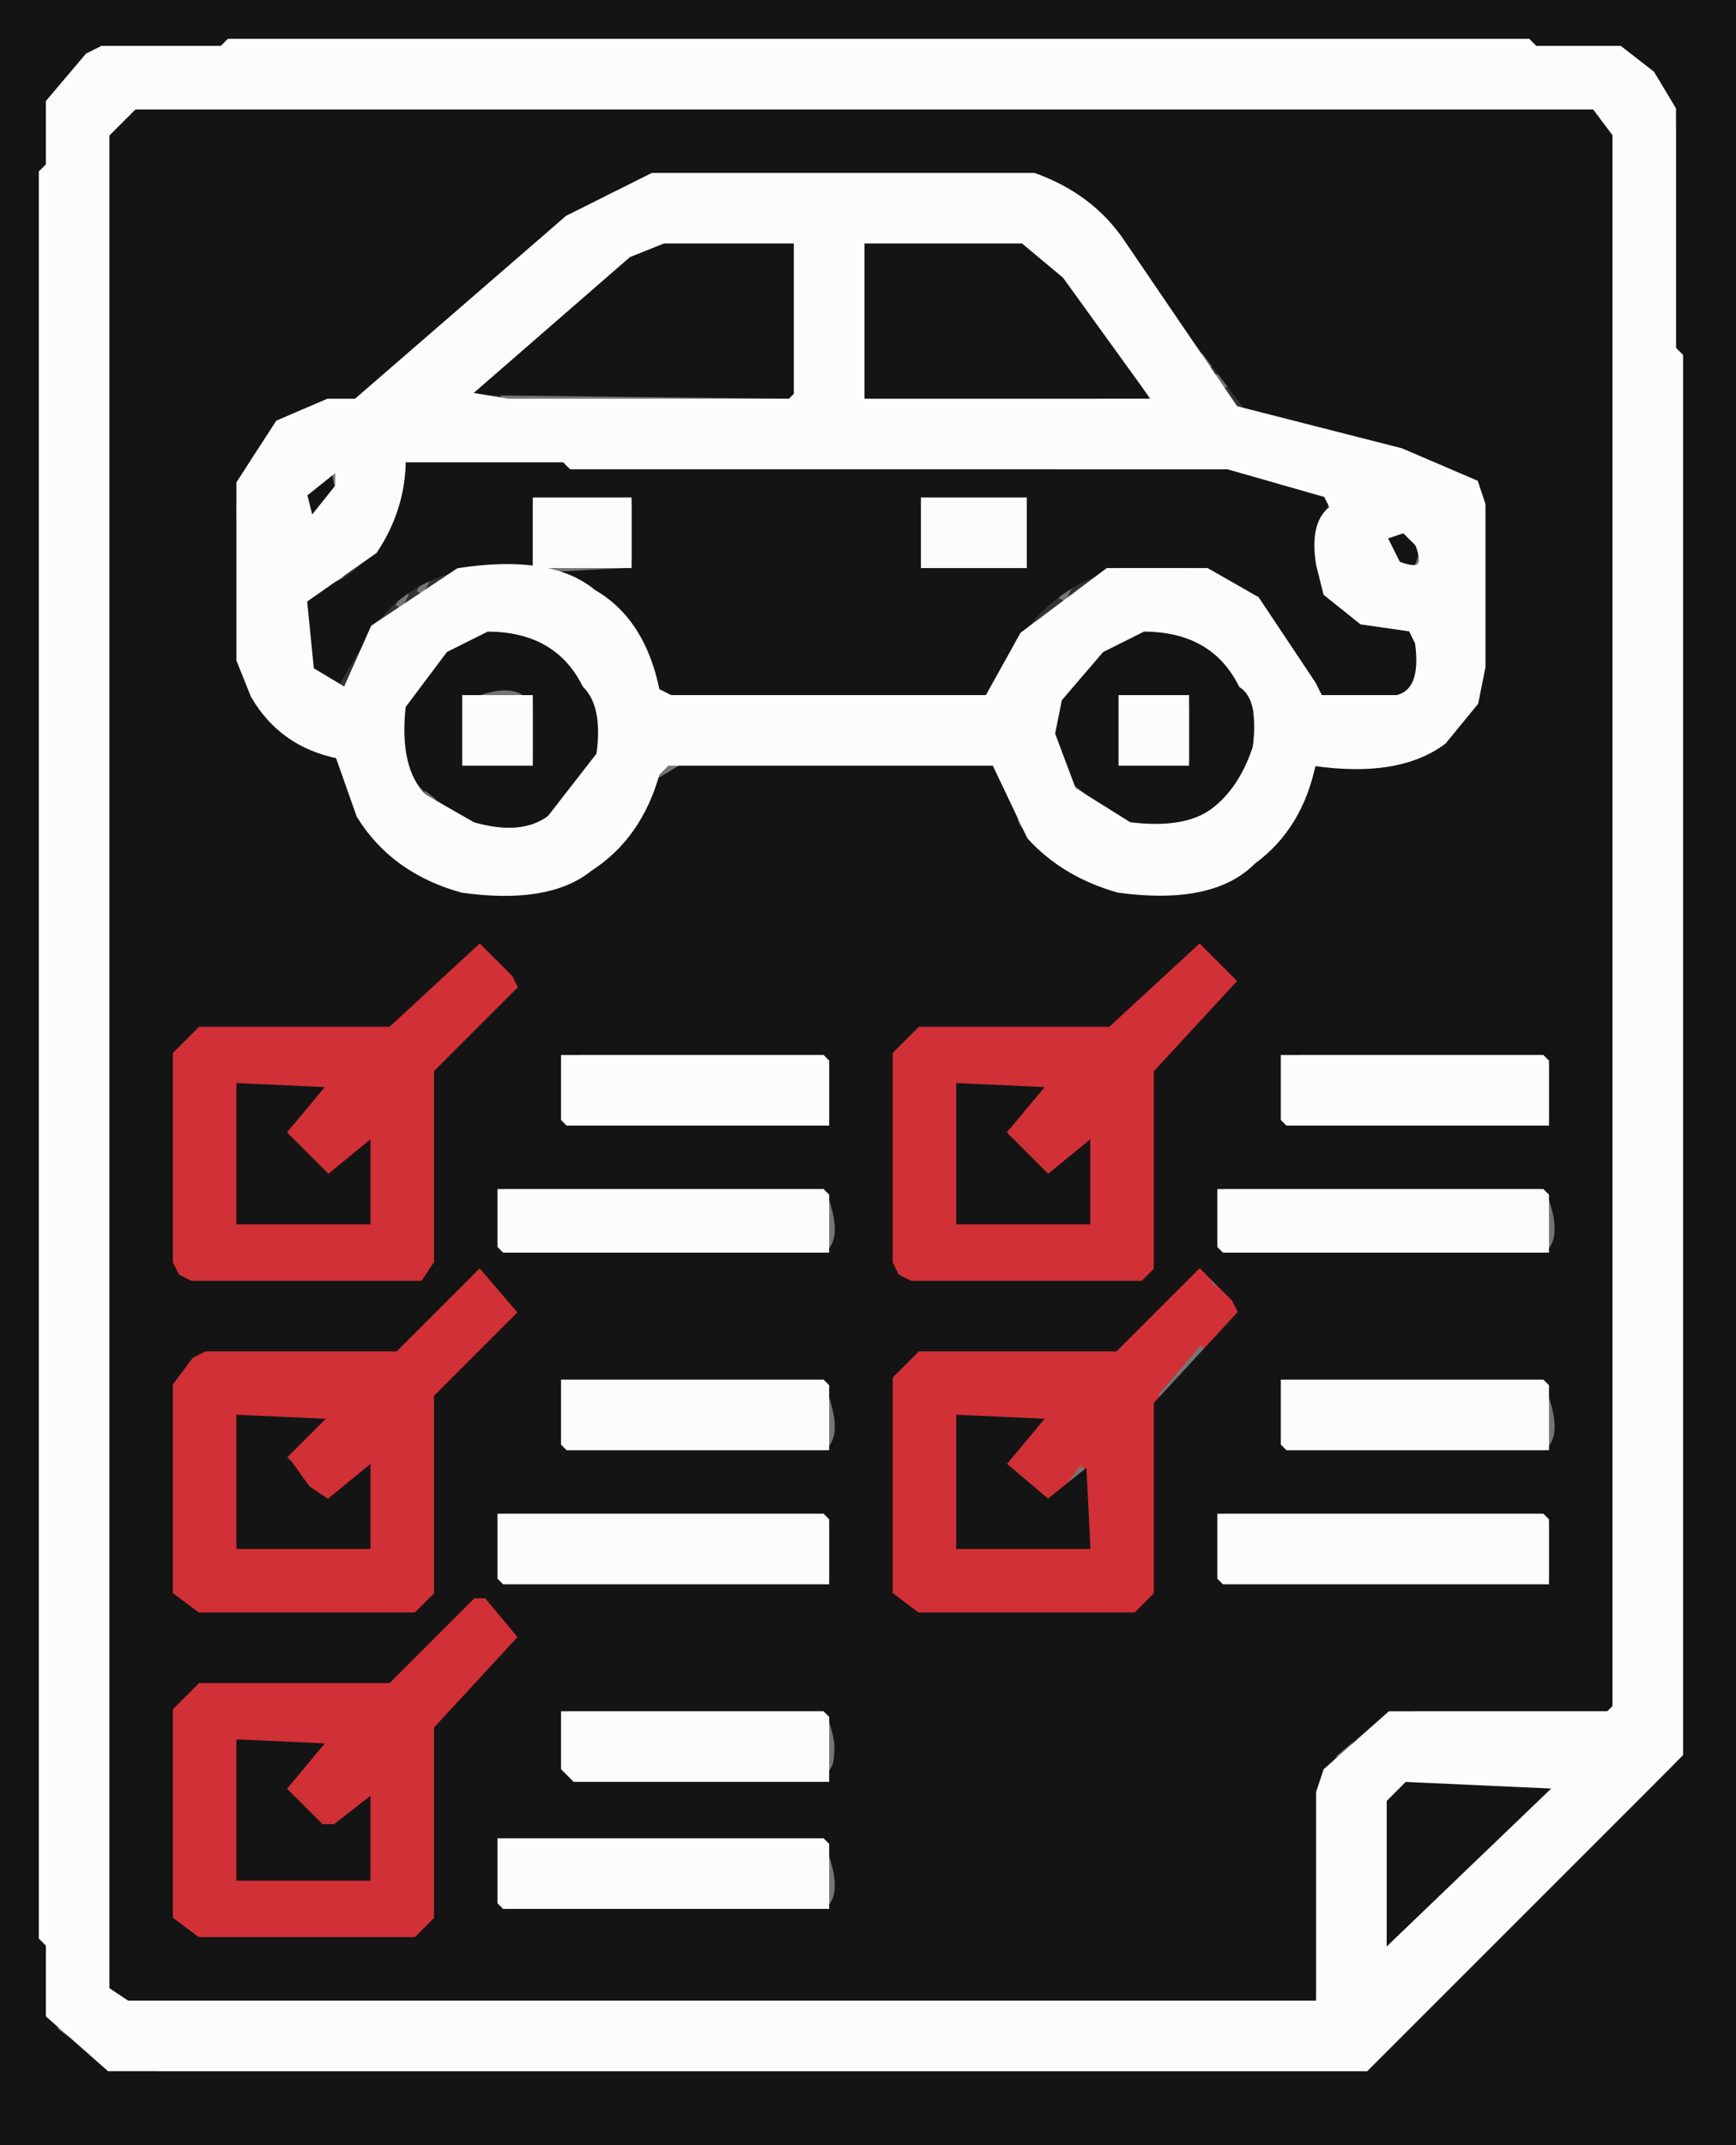 <svg width="246" height="304" version="1.1" xmlns="http://www.w3.org/2000/svg"><rect width="100%" height="100%" fill="#333333" stroke="none"/><path fill="rgb(209,48,54)" stroke="rgb(209,48,54)" stroke-width="1" opacity="1" d="M 67.5 133 L 73 137.5 L 74 139.5 L 62 151.5 L 62 178.5 L 59.5 182 L 26.5 182 L 25 180.5 L 24 178.5 L 24 148.5 L 27.5 145 L 54.5 145 L 67.5 133 Z M 34 154 L 34 173 L 52 173 L 52 163 L 47 167 L 40 161 L 45 155 L 34 154 Z "></path><path fill="rgb(209,48,54)" stroke="rgb(209,48,54)" stroke-width="1" opacity="1" d="M 169.5 133 L 176 138.5 L 164 151.5 L 164 179.5 L 161.5 182 L 128.5 182 L 127 180.5 L 126 178.5 L 126 148.5 L 129.5 145 L 156.5 145 L 169.5 133 Z M 136 154 L 136 173 L 154 173 L 154 163 L 149 167 L 142 161 L 147 155 L 136 154 Z "></path><path fill="rgb(209,48,54)" stroke="rgb(209,48,54)" stroke-width="1" opacity="1" d="M 67.5 179 L 74 185.5 L 62 197.5 L 62 225.5 L 58.5 229 L 27.5 229 L 24 225.5 L 24 195.5 L 26.5 192 L 28.5 191 L 55.5 191 L 67.5 179 Z M 34 201 L 34 219 L 52 219 L 52 209 L 47 213 L 44 211 L 41 208 L 40 207 L 45 202 L 34 201 Z "></path><path fill="rgb(209,48,54)" stroke="rgb(209,48,54)" stroke-width="1" opacity="1" d="M 169.5 179 L 174 182 L 176 185.5 L 172 191 L 164 197.5 L 164 225.5 L 160.5 229 L 129.5 229 L 126 225.5 L 126 194.5 L 129.5 191 L 157.5 191 L 169.5 179 Z M 136 201 L 136 219 L 154 219 L 154 209 L 149 213 L 142 208 L 147 202 L 136 201 Z "></path><path fill="rgb(209,48,54)" stroke="rgb(209,48,54)" stroke-width="1" opacity="1" d="M 66.5 226 L 68.5 226 L 74 231.5 L 62 244.5 L 62 271.5 L 58.5 275 L 27.5 275 L 24 271.5 L 24 241.5 L 27.5 238 L 54.5 238 L 66.5 226 Z M 34 247 L 34 266 L 52 266 L 52 256 L 48 259 L 46 259 L 40 254 L 45 248 L 34 247 Z "></path><path fill="rgb(117,117,117)" stroke="rgb(117,117,117)" stroke-width="1" opacity="1" d="M 15.5 6 L 32 6.5 L 15.5 7 L 15.5 6 Z "></path><path fill="rgb(117,117,117)" stroke="rgb(117,117,117)" stroke-width="1" opacity="1" d="M 217.5 6 L 226 6.5 L 217.5 7 L 217.5 6 Z "></path><path fill="rgb(117,117,117)" stroke="rgb(117,117,117)" stroke-width="1" opacity="1" d="M 234.5 11 L 235.5 13 L 234.5 11 Z "></path><path fill="rgb(117,117,117)" stroke="rgb(117,117,117)" stroke-width="1" opacity="1" d="M 8.5 12 L 7.5 14 L 8.5 12 Z "></path><path fill="rgb(117,117,117)" stroke="rgb(117,117,117)" stroke-width="1" opacity="1" d="M 6.5 15 L 7 23.5 L 6 23.5 L 6.5 15 Z "></path><path fill="rgb(117,117,117)" stroke="rgb(117,117,117)" stroke-width="1" opacity="1" d="M 18.5 15 L 226 15.5 L 18.5 16 L 18.5 15 Z "></path><path fill="rgb(117,117,117)" stroke="rgb(117,117,117)" stroke-width="1" opacity="1" d="M 237.5 17 L 238 49.5 L 237 49.5 L 237.5 17 Z "></path><path fill="rgb(117,117,117)" stroke="rgb(117,117,117)" stroke-width="1" opacity="1" d="M 228.5 18 L 229 241.5 L 227.5 243 L 200.5 243 L 200.5 242 L 227.5 242 L 228 241.5 L 228.5 18 Z "></path><path fill="rgb(117,117,117)" stroke="rgb(117,117,117)" stroke-width="1" opacity="1" d="M 100.5 24 L 142 24.5 L 100.5 25 L 100.5 24 Z "></path><path fill="rgb(117,117,117)" stroke="rgb(117,117,117)" stroke-width="1" opacity="1" d="M 82.5 29 L 81.5 31 L 82.5 29 Z "></path><path fill="rgb(117,117,117)" stroke="rgb(117,117,117)" stroke-width="1" opacity="1" d="M 154.5 29 L 157.5 33 L 154.5 29 Z "></path><path fill="rgb(117,117,117)" stroke="rgb(117,117,117)" stroke-width="1" opacity="1" d="M 78.5 32 L 76.5 35 L 78.5 32 Z "></path><path fill="rgb(117,117,117)" stroke="rgb(117,117,117)" stroke-width="1" opacity="1" d="M 93.5 34 L 96 34.5 L 93.5 35 L 93.5 34 Z "></path><path fill="rgb(117,117,117)" stroke="rgb(117,117,117)" stroke-width="1" opacity="1" d="M 112.5 34 L 113 55.5 L 111.5 57 L 71.5 57 L 71.5 56 L 112 56 L 112.5 34 Z "></path><path fill="rgb(117,117,117)" stroke="rgb(117,117,117)" stroke-width="1" opacity="1" d="M 159.5 35 L 160.5 37 L 159.5 35 Z "></path><path fill="rgb(117,117,117)" stroke="rgb(117,117,117)" stroke-width="1" opacity="1" d="M 88.5 36 L 87.5 38 L 88.5 36 Z "></path><path fill="rgb(117,117,117)" stroke="rgb(117,117,117)" stroke-width="1" opacity="1" d="M 148.5 36 L 150.5 39 L 148.5 36 Z "></path><path fill="rgb(117,117,117)" stroke="rgb(117,117,117)" stroke-width="1" opacity="1" d="M 71.5 38 L 68.5 42 L 71.5 38 Z "></path><path fill="rgb(117,117,117)" stroke="rgb(117,117,117)" stroke-width="1" opacity="1" d="M 162.5 39 L 163.5 41 L 162.5 39 Z "></path><path fill="rgb(117,117,117)" stroke="rgb(117,117,117)" stroke-width="1" opacity="1" d="M 83.5 40 L 81.5 43 L 83.5 40 Z "></path><path fill="rgb(117,117,117)" stroke="rgb(117,117,117)" stroke-width="1" opacity="1" d="M 152.5 41 L 153.5 43 L 152.5 41 Z "></path><path fill="rgb(117,117,117)" stroke="rgb(117,117,117)" stroke-width="1" opacity="1" d="M 165.5 43 L 166.5 45 L 165.5 43 Z "></path><path fill="rgb(117,117,117)" stroke="rgb(117,117,117)" stroke-width="1" opacity="1" d="M 63.5 45 L 60.5 49 L 63.5 45 Z "></path><path fill="rgb(117,117,117)" stroke="rgb(117,117,117)" stroke-width="1" opacity="1" d="M 155.5 45 L 156.5 47 L 155.5 45 Z "></path><path fill="rgb(117,117,117)" stroke="rgb(117,117,117)" stroke-width="1" opacity="1" d="M 76.5 46 L 74.5 49 L 76.5 46 Z "></path><path fill="rgb(117,117,117)" stroke="rgb(117,117,117)" stroke-width="1" opacity="1" d="M 170.5 50 L 171.5 52 L 170.5 50 Z "></path><path fill="rgb(117,117,117)" stroke="rgb(117,117,117)" stroke-width="1" opacity="1" d="M 56.5 51 L 54.5 54 L 56.5 51 Z "></path><path fill="rgb(117,117,117)" stroke="rgb(117,117,117)" stroke-width="1" opacity="1" d="M 69.5 52 L 66.5 56 L 69.5 52 Z "></path><path fill="rgb(117,117,117)" stroke="rgb(117,117,117)" stroke-width="1" opacity="1" d="M 160.5 52 L 161.5 54 L 160.5 52 Z "></path><path fill="rgb(117,117,117)" stroke="rgb(117,117,117)" stroke-width="1" opacity="1" d="M 172.5 53 L 173.5 55 L 172.5 53 Z "></path><path fill="rgb(117,117,117)" stroke="rgb(117,117,117)" stroke-width="1" opacity="1" d="M 162.5 55 L 163.5 57 L 155 56.5 L 162.5 55 Z "></path><path fill="rgb(117,117,117)" stroke="rgb(117,117,117)" stroke-width="1" opacity="1" d="M 122.5 56 L 128 56.5 L 122.5 57 L 122.5 56 Z "></path><path fill="rgb(117,117,117)" stroke="rgb(117,117,117)" stroke-width="1" opacity="1" d="M 57.5 65 L 80 65.5 L 57.5 66 L 57.5 65 Z "></path><path fill="rgb(117,117,117)" stroke="rgb(117,117,117)" stroke-width="1" opacity="1" d="M 47.5 66 L 48 68.5 L 47 68.5 L 47.5 66 Z "></path><path fill="rgb(117,117,117)" stroke="rgb(117,117,117)" stroke-width="1" opacity="1" d="M 149.5 66 L 174 66.5 L 149.5 67 L 149.5 66 Z "></path><path fill="rgb(117,117,117)" stroke="rgb(117,117,117)" stroke-width="1" opacity="1" d="M 45.5 67 L 44 69.5 L 43.5 71 L 43 69.5 L 45.5 67 Z "></path><path fill="rgb(117,117,117)" stroke="rgb(117,117,117)" stroke-width="1" opacity="1" d="M 208.5 67 L 210 70.5 L 209 70.5 L 208.5 67 Z "></path><path fill="rgb(117,117,117)" stroke="rgb(117,117,117)" stroke-width="1" opacity="1" d="M 56.5 68 L 57 70.5 L 56 70.5 L 56.5 68 Z "></path><path fill="rgb(117,117,117)" stroke="rgb(117,117,117)" stroke-width="1" opacity="1" d="M 186.5 70 L 189 71.5 L 187.5 71 L 186.5 70 Z "></path><path fill="rgb(117,117,117)" stroke="rgb(117,117,117)" stroke-width="1" opacity="1" d="M 33.5 71 L 34 80.5 L 33 80.5 L 33.5 71 Z "></path><path fill="rgb(117,117,117)" stroke="rgb(117,117,117)" stroke-width="1" opacity="1" d="M 75.5 71 L 76 80 L 89 80 L 89 71.5 L 90 71.5 L 90 79.5 L 88.5 81 L 79.5 81 L 78.5 82 L 77.5 81 L 66 80.5 L 75 80 L 75.5 71 Z "></path><path fill="rgb(117,117,117)" stroke="rgb(117,117,117)" stroke-width="1" opacity="1" d="M 198.5 75 L 201 76.5 L 200.5 80 L 200 76 L 198.5 75 Z "></path><path fill="rgb(117,117,117)" stroke="rgb(117,117,117)" stroke-width="1" opacity="1" d="M 131.5 80 L 145 80.5 L 131.5 81 L 131.5 80 Z "></path><path fill="rgb(117,117,117)" stroke="rgb(117,117,117)" stroke-width="1" opacity="1" d="M 158.5 80 L 169 80.5 L 158.5 81 L 158.5 80 Z "></path><path fill="rgb(117,117,117)" stroke="rgb(117,117,117)" stroke-width="1" opacity="1" d="M 187.5 80 L 188 82.5 L 187 82.5 L 187.5 80 Z "></path><path fill="rgb(117,117,117)" stroke="rgb(117,117,117)" stroke-width="1" opacity="1" d="M 48.5 81 L 47.5 83 L 48.5 81 Z "></path><path fill="rgb(117,117,117)" stroke="rgb(117,117,117)" stroke-width="1" opacity="1" d="M 60.5 82 L 59.5 84 L 60.5 82 Z "></path><path fill="rgb(117,117,117)" stroke="rgb(117,117,117)" stroke-width="1" opacity="1" d="M 151.5 83 L 150.5 85 L 151.5 83 Z "></path><path fill="rgb(117,117,117)" stroke="rgb(117,117,117)" stroke-width="1" opacity="1" d="M 175.5 83 L 176.5 85 L 175.5 83 Z "></path><path fill="rgb(117,117,117)" stroke="rgb(117,117,117)" stroke-width="1" opacity="1" d="M 57.5 84 L 56.5 86 L 57.5 84 Z "></path><path fill="rgb(117,117,117)" stroke="rgb(117,117,117)" stroke-width="1" opacity="1" d="M 85.5 85 L 89.5 90 L 85.5 85 Z "></path><path fill="rgb(117,117,117)" stroke="rgb(117,117,117)" stroke-width="1" opacity="1" d="M 189.5 85 L 190.5 87 L 189.5 85 Z "></path><path fill="rgb(117,117,117)" stroke="rgb(117,117,117)" stroke-width="1" opacity="1" d="M 179.5 86 L 180.5 88 L 179.5 86 Z "></path><path fill="rgb(117,117,117)" stroke="rgb(117,117,117)" stroke-width="1" opacity="1" d="M 68.5 89 L 73 89.5 L 68.5 90 L 68.5 89 Z "></path><path fill="rgb(117,117,117)" stroke="rgb(117,117,117)" stroke-width="1" opacity="1" d="M 161.5 89 L 166 89.5 L 161.5 90 L 161.5 89 Z "></path><path fill="rgb(117,117,117)" stroke="rgb(117,117,117)" stroke-width="1" opacity="1" d="M 197.5 89 L 201 90.5 L 200.5 96 L 200 90 Q 196.7 90.8 197.5 89 Z "></path><path fill="rgb(117,117,117)" stroke="rgb(117,117,117)" stroke-width="1" opacity="1" d="M 182.5 90 L 183.5 92 L 182.5 90 Z "></path><path fill="rgb(117,117,117)" stroke="rgb(117,117,117)" stroke-width="1" opacity="1" d="M 62.5 92 L 59.5 96 L 62.5 92 Z "></path><path fill="rgb(117,117,117)" stroke="rgb(117,117,117)" stroke-width="1" opacity="1" d="M 155.5 92 L 152.5 96 L 155.5 92 Z "></path><path fill="rgb(117,117,117)" stroke="rgb(117,117,117)" stroke-width="1" opacity="1" d="M 44.5 94 L 46.5 97 L 44.5 94 Z "></path><path fill="rgb(117,117,117)" stroke="rgb(117,117,117)" stroke-width="1" opacity="1" d="M 174.5 95 L 175.5 97 L 174.5 95 Z "></path><path fill="rgb(117,117,117)" stroke="rgb(117,117,117)" stroke-width="1" opacity="1" d="M 209.5 95 L 210 98.5 L 209 98.5 L 209.5 95 Z "></path><path fill="rgb(117,117,117)" stroke="rgb(117,117,117)" stroke-width="1" opacity="1" d="M 93.5 97 L 94.5 98 L 140 98.5 L 94.5 99 L 93.5 97 Z "></path><path fill="rgb(117,117,117)" stroke="rgb(117,117,117)" stroke-width="1" opacity="1" d="M 67.5 98 Q 74.3 96.3 76 99.5 L 75.5 108 L 75 99 L 67.5 99 L 67.5 98 Z "></path><path fill="rgb(117,117,117)" stroke="rgb(117,117,117)" stroke-width="1" opacity="1" d="M 159.5 98 L 167.5 98 L 169 99.5 L 168.5 108 L 168 99 L 159.5 99 L 159.5 98 Z "></path><path fill="rgb(117,117,117)" stroke="rgb(117,117,117)" stroke-width="1" opacity="1" d="M 186.5 98 L 198 98.5 L 186.5 99 L 186.5 98 Z "></path><path fill="rgb(117,117,117)" stroke="rgb(117,117,117)" stroke-width="1" opacity="1" d="M 37.5 100 L 41.5 105 L 37.5 100 Z "></path><path fill="rgb(117,117,117)" stroke="rgb(117,117,117)" stroke-width="1" opacity="1" d="M 84.5 100 L 85 106.5 L 84 106.5 L 84.5 100 Z "></path><path fill="rgb(117,117,117)" stroke="rgb(117,117,117)" stroke-width="1" opacity="1" d="M 208.5 100 L 207.5 102 L 208.5 100 Z "></path><path fill="rgb(117,117,117)" stroke="rgb(117,117,117)" stroke-width="1" opacity="1" d="M 177.5 101 L 178 105.5 L 177 105.5 L 177.5 101 Z "></path><path fill="rgb(117,117,117)" stroke="rgb(117,117,117)" stroke-width="1" opacity="1" d="M 203.5 105 L 202.5 107 L 203.5 105 Z "></path><path fill="rgb(117,117,117)" stroke="rgb(117,117,117)" stroke-width="1" opacity="1" d="M 198.5 107 L 201 107.5 L 198.5 108 L 198.5 107 Z "></path><path fill="rgb(117,117,117)" stroke="rgb(117,117,117)" stroke-width="1" opacity="1" d="M 94.5 108 L 97 108.5 L 93.5 110 L 94.5 108 Z "></path><path fill="rgb(117,117,117)" stroke="rgb(117,117,117)" stroke-width="1" opacity="1" d="M 137.5 108 L 141 108.5 L 137.5 109 L 137.5 108 Z "></path><path fill="rgb(117,117,117)" stroke="rgb(117,117,117)" stroke-width="1" opacity="1" d="M 175.5 110 L 171.5 115 L 175.5 110 Z "></path><path fill="rgb(117,117,117)" stroke="rgb(117,117,117)" stroke-width="1" opacity="1" d="M 152.5 111 L 155.5 115 L 152.5 111 Z "></path><path fill="rgb(117,117,117)" stroke="rgb(117,117,117)" stroke-width="1" opacity="1" d="M 60.5 112 L 61.5 114 L 60.5 112 Z "></path><path fill="rgb(117,117,117)" stroke="rgb(117,117,117)" stroke-width="1" opacity="1" d="M 184.5 113 L 183.5 115 L 184.5 113 Z "></path><path fill="rgb(117,117,117)" stroke="rgb(117,117,117)" stroke-width="1" opacity="1" d="M 78.5 114 L 77.5 116 L 78.5 114 Z "></path><path fill="rgb(117,117,117)" stroke="rgb(117,117,117)" stroke-width="1" opacity="1" d="M 144.5 116 L 145.5 118 L 144.5 116 Z "></path><path fill="rgb(117,117,117)" stroke="rgb(117,117,117)" stroke-width="1" opacity="1" d="M 52.5 117 L 57.5 123 L 52.5 117 Z "></path><path fill="rgb(117,117,117)" stroke="rgb(117,117,117)" stroke-width="1" opacity="1" d="M 87.5 119 L 86.5 121 L 87.5 119 Z "></path><path fill="rgb(117,117,117)" stroke="rgb(117,117,117)" stroke-width="1" opacity="1" d="M 149.5 121 L 150.5 123 L 149.5 121 Z "></path><path fill="rgb(117,117,117)" stroke="rgb(117,117,117)" stroke-width="1" opacity="1" d="M 176.5 122 L 175.5 124 L 176.5 122 Z "></path><path fill="rgb(117,117,117)" stroke="rgb(117,117,117)" stroke-width="1" opacity="1" d="M 67.5 126 L 74 126.5 L 67.5 127 L 67.5 126 Z "></path><path fill="rgb(117,117,117)" stroke="rgb(117,117,117)" stroke-width="1" opacity="1" d="M 160.5 126 L 167 126.5 L 160.5 127 L 160.5 126 Z "></path><path fill="rgb(117,117,117)" stroke="rgb(117,117,117)" stroke-width="1" opacity="1" d="M 81.5 149 L 116.5 149 L 118 150.5 L 117.5 159 L 117 150 L 81.5 150 L 81.5 149 Z "></path><path fill="rgb(117,117,117)" stroke="rgb(117,117,117)" stroke-width="1" opacity="1" d="M 183.5 149 L 218.5 149 L 220 150.5 L 219.5 159 L 219 150 L 183.5 150 L 183.5 149 Z "></path><path fill="rgb(117,117,117)" stroke="rgb(117,117,117)" stroke-width="1" opacity="1" d="M 71.5 168 L 116.5 168 L 118 169.5 Q 119.7 176.3 116.5 178 L 71 177.5 L 117 177 L 117 169.5 L 116.5 169 L 71.5 169 L 71.5 168 Z "></path><path fill="rgb(117,117,117)" stroke="rgb(117,117,117)" stroke-width="1" opacity="1" d="M 173.5 168 L 218.5 168 L 220 169.5 Q 221.8 176.3 218.5 178 L 173 177.5 L 219 177 L 219 169.5 L 218.5 169 L 173.5 169 L 173.5 168 Z "></path><path fill="rgb(117,117,117)" stroke="rgb(117,117,117)" stroke-width="1" opacity="1" d="M 171.5 180 L 172.5 182 L 171.5 180 Z "></path><path fill="rgb(117,117,117)" stroke="rgb(117,117,117)" stroke-width="1" opacity="1" d="M 170.5 191 L 164.5 198 L 170.5 191 Z "></path><path fill="rgb(117,117,117)" stroke="rgb(117,117,117)" stroke-width="1" opacity="1" d="M 117.5 197 L 118 204.5 L 116.5 206 L 80.5 206 L 80.5 205 L 116.5 205 L 117 204.5 L 117.5 197 Z "></path><path fill="rgb(117,117,117)" stroke="rgb(117,117,117)" stroke-width="1" opacity="1" d="M 219.5 197 L 220 204.5 L 218.5 206 L 182.5 206 L 182.5 205 L 218.5 205 L 219 204.5 L 219.5 197 Z "></path><path fill="rgb(117,117,117)" stroke="rgb(117,117,117)" stroke-width="1" opacity="1" d="M 153.5 208 L 150.5 212 L 153.5 208 Z "></path><path fill="rgb(117,117,117)" stroke="rgb(117,117,117)" stroke-width="1" opacity="1" d="M 71.5 214 L 116.5 214 L 118 215.5 L 117.5 224 L 117 215 L 71.5 215 L 71.5 214 Z "></path><path fill="rgb(117,117,117)" stroke="rgb(117,117,117)" stroke-width="1" opacity="1" d="M 173.5 214 L 218.5 214 L 220 215.5 L 219.5 224 L 219 215 L 173.5 215 L 173.5 214 Z "></path><path fill="rgb(117,117,117)" stroke="rgb(117,117,117)" stroke-width="1" opacity="1" d="M 80.5 242 L 116.5 242 L 118 243.5 L 117.5 251 L 117 243 L 80.5 243 L 80.5 242 Z "></path><path fill="rgb(117,117,117)" stroke="rgb(117,117,117)" stroke-width="1" opacity="1" d="M 192.5 245 L 189.5 249 L 192.5 245 Z "></path><path fill="rgb(117,117,117)" stroke="rgb(117,117,117)" stroke-width="1" opacity="1" d="M 237.5 249 L 193.5 294 L 21 293.5 L 193.5 293 L 237.5 249 Z "></path><path fill="rgb(117,117,117)" stroke="rgb(117,117,117)" stroke-width="1" opacity="1" d="M 196.5 254 L 197 256.5 L 196 256.5 L 196.5 254 Z "></path><path fill="rgb(117,117,117)" stroke="rgb(117,117,117)" stroke-width="1" opacity="1" d="M 117.5 262 L 118 269.5 L 116.5 271 L 71.5 271 L 71.5 270 L 116.5 270 L 117 269.5 L 117.5 262 Z "></path><path fill="rgb(117,117,117)" stroke="rgb(117,117,117)" stroke-width="1" opacity="1" d="M 186.5 263 L 187 283.5 L 186 283.5 L 186.5 263 Z "></path><path fill="rgb(117,117,117)" stroke="rgb(117,117,117)" stroke-width="1" opacity="1" d="M 6.5 275 L 7 284.5 L 6 284.5 L 6.5 275 Z "></path><path fill="rgb(117,117,117)" stroke="rgb(117,117,117)" stroke-width="1" opacity="1" d="M 8.5 287 L 11.5 291 L 8.5 287 Z "></path><path fill="rgb(20,20,20)" stroke="rgb(20,20,20)" stroke-width="1" opacity="1" d="M 0 0 L 246 0 L 246 304 L 0 304 L 0 0 Z M 16 6 L 14 7 L 6 16 L 6 285 L 8 288 L 15 293 Q 20 292 22 294 L 194 294 L 238 250 L 238 18 L 236 13 L 231 7 L 226 6 L 16 6 Z "></path><path fill="rgb(20,20,20)" stroke="rgb(20,20,20)" stroke-width="1" opacity="1" d="M 17.5 16 L 226.5 16 L 228 17.5 L 228 241.5 L 227.5 242 L 200.5 242 L 195.5 243 L 189 248.5 L 187 251.5 L 186 284 L 17.5 284 L 16 282.5 L 15 280.5 L 15 18.5 L 17.5 16 Z M 101 24 L 100 25 L 91 25 L 86 27 L 52 56 L 45 57 L 41 59 Q 34 63 33 72 L 34 96 L 37 101 Q 40 105 47 107 L 52 118 Q 57 125 68 127 L 79 126 L 87 121 L 93 111 L 98 108 L 137 108 L 141 109 L 144 117 Q 149 125 161 127 L 167 127 L 176 124 Q 183 119 186 110 L 188 108 L 201 108 L 203 107 L 210 99 L 210 69 L 201 64 L 177 58 L 158 33 L 152 27 L 142 24 L 101 24 Z M 68 133 L 55 145 L 28 145 L 24 149 L 24 179 L 25 181 L 27 182 L 60 182 L 62 179 L 62 152 L 74 140 L 73 138 L 68 133 Z M 170 133 L 157 145 L 130 145 L 126 149 L 126 179 L 127 181 L 129 182 L 162 182 L 164 180 L 164 152 L 176 139 L 170 133 Z M 82 149 L 80 151 L 80 159 L 118 159 L 118 159 L 118 151 L 117 149 L 82 149 Z M 184 149 L 182 151 L 182 159 L 220 159 L 220 159 L 220 151 L 219 149 L 184 149 Z M 71 168 L 71 178 L 72 178 L 117 178 Q 120 176 118 170 L 117 168 L 71 168 Z M 173 168 L 173 178 L 174 178 L 219 178 Q 222 176 220 170 L 219 168 L 173 168 Z M 68 179 L 56 191 L 29 191 L 27 192 L 24 196 L 24 226 L 28 229 L 59 229 L 62 226 L 62 198 L 74 186 L 68 179 Z M 170 179 L 158 191 L 130 191 L 126 195 L 126 226 L 130 229 L 161 229 L 164 226 L 164 199 L 176 186 L 175 184 L 170 179 Z M 80 196 L 80 206 L 81 206 L 117 206 Q 120 204 118 198 L 117 196 L 80 196 Z M 182 196 L 182 206 L 183 206 L 219 206 Q 222 204 220 198 L 219 196 L 182 196 Z M 71 214 L 71 224 L 118 224 L 118 224 L 118 216 L 117 214 L 71 214 Z M 173 214 L 173 224 L 220 224 L 220 224 L 220 216 L 219 214 L 173 214 Z M 67 226 L 55 238 L 28 238 L 24 242 L 24 272 L 28 275 L 59 275 L 62 272 L 62 245 L 74 232 L 69 226 L 67 226 Z M 80 242 L 80 252 L 81 252 L 117 252 Q 120 250 118 244 L 117 242 L 80 242 Z M 71 261 L 71 271 L 72 271 L 117 271 Q 120 269 118 263 L 117 261 L 71 261 Z "></path><path fill="rgb(20,20,20)" stroke="rgb(20,20,20)" stroke-width="1" opacity="1" d="M 96.5 34 L 112 34 L 112 56 L 67 55.5 L 86.5 38 L 96.5 34 Z "></path><path fill="rgb(20,20,20)" stroke="rgb(20,20,20)" stroke-width="1" opacity="1" d="M 122 34 L 142.5 34 Q 149 35.5 152 40.5 L 162 56 L 155.5 56 L 154.5 57 L 128.5 57 L 122 56 L 122 34 Z "></path><path fill="rgb(20,20,20)" stroke="rgb(20,20,20)" stroke-width="1" opacity="1" d="M 57 66 L 148.5 66 L 149.5 67 L 175.5 67 L 188 71 Q 185.9 74.3 187 82.5 L 190.5 87 L 193.5 89 L 200 90 Q 201.8 96.1 198.5 98 L 186.5 98 L 186 95.5 L 179.5 86 L 168.5 80 L 158.5 80 Q 148.8 82.8 144 90.5 L 141 98 L 94.5 98 L 93 96.5 Q 91.1 88.8 85.5 85 L 79 81.5 L 88.5 81 L 90 79.5 L 90 71 L 75 71 L 75 80 L 66.5 80 Q 56.6 82.1 52 89.5 L 47.5 97 Q 41.6 93.8 43 84 Q 50.9 83.4 54 76.5 Q 57.8 72.9 57 66 Z M 131 71 L 131 81 L 145 81 L 145 71 L 131 71 Z "></path><path fill="rgb(20,20,20)" stroke="rgb(20,20,20)" stroke-width="1" opacity="1" d="M 46.5 67 L 47 69.5 L 44.5 73 Q 42.3 73.8 43 71.5 L 46.5 67 Z "></path><path fill="rgb(20,20,20)" stroke="rgb(20,20,20)" stroke-width="1" opacity="1" d="M 197.5 76 Q 202.1 74.8 200 80 L 196 78.5 L 197.5 76 Z "></path><path fill="rgb(20,20,20)" stroke="rgb(20,20,20)" stroke-width="1" opacity="1" d="M 67.5 90 L 74.5 90 L 82 95.5 Q 85.3 99.2 84 107.5 L 79.5 114 Q 76 118 67.5 117 L 59 110.5 Q 56.4 107.6 57 101.5 Q 58.5 95 63.5 92 L 67.5 90 Z M 68 98 L 66 100 L 66 108 L 76 108 L 76 100 Q 74 96 68 98 Z "></path><path fill="rgb(20,20,20)" stroke="rgb(20,20,20)" stroke-width="1" opacity="1" d="M 159.5 90 Q 170.6 88.4 174 94.5 Q 178 98 177 106.5 Q 175.6 112.6 170.5 115 Q 167.5 118 160.5 117 L 152 110.5 Q 149 107.5 150 100.5 Q 151.6 93.6 157.5 91 L 159.5 90 Z M 159 98 L 159 108 L 169 108 L 169 100 L 168 98 L 159 98 Z "></path><path fill="rgb(20,20,20)" stroke="rgb(20,20,20)" stroke-width="1" opacity="1" d="M 34 154 L 45 154.5 L 40 160.5 L 46.5 167 L 52 162.5 L 52 173 L 34 173 L 34 154 Z "></path><path fill="rgb(20,20,20)" stroke="rgb(20,20,20)" stroke-width="1" opacity="1" d="M 136 154 L 147 154.5 L 142 160.5 L 148.5 167 L 154 162.5 L 154 173 L 136 173 L 136 154 Z "></path><path fill="rgb(20,20,20)" stroke="rgb(20,20,20)" stroke-width="1" opacity="1" d="M 34 201 L 45 201.5 L 40 206.5 L 41 207.5 L 43.5 211 L 46.5 213 L 52 208.5 L 52 219 L 34 219 L 34 201 Z "></path><path fill="rgb(20,20,20)" stroke="rgb(20,20,20)" stroke-width="1" opacity="1" d="M 136 201 L 147 201.5 L 142 207.5 L 148.5 213 L 153.5 209 L 154 219 L 136 219 L 136 201 Z "></path><path fill="rgb(20,20,20)" stroke="rgb(20,20,20)" stroke-width="1" opacity="1" d="M 34 247 L 45 247.5 L 40 253.5 L 45.5 259 L 47.5 259 L 52 255.5 L 52 266 L 34 266 L 34 247 Z "></path><path fill="rgb(20,20,20)" stroke="rgb(20,20,20)" stroke-width="1" opacity="1" d="M 199.5 252 L 221 252.5 L 196 276.5 L 196 257.5 L 197 253 L 199.5 252 Z "></path><path fill="rgb(252,252,252)" stroke="rgb(252,252,252)" stroke-width="1" opacity="1" d="M 32.5 6 L 216.5 6 L 217.5 7 L 229.5 7 L 234 10.5 L 237 15.5 L 237 49.5 L 238 50.5 L 238 248.5 L 193.5 293 L 15.5 293 L 7 285.5 L 7 275.5 L 6 274.5 L 6 24.5 L 7 23.5 L 7 14.5 L 12.5 8 L 14.5 7 L 31.5 7 L 32.5 6 Z M 19 15 L 15 19 L 15 282 L 18 284 L 187 284 L 187 254 L 188 251 L 197 243 L 228 243 L 229 242 L 229 19 L 226 15 L 19 15 Z M 199 252 L 196 255 L 196 277 L 221 253 L 199 252 Z "></path><path fill="rgb(252,252,252)" stroke="rgb(252,252,252)" stroke-width="1" opacity="1" d="M 92.5 25 L 146.5 25 Q 154.6 27.9 159 34.5 L 175 58 L 198.5 64 L 209 68.5 L 210 71.5 L 210 94.5 L 209 99.5 L 204.5 105 Q 198.1 109.8 186 108 Q 184.2 117.1 177.5 122 Q 171.8 127.8 158.5 126 Q 150.8 123.8 146 118.5 L 141 108 L 94.5 108 L 93 109.5 Q 90.5 118.5 83.5 123 Q 77.7 127.7 65.5 126 Q 55.8 123.3 51 115.5 L 48 107 Q 40 105.4 36 98.5 L 34 93.5 L 34 68.5 L 39.5 60 L 46.5 57 L 50.5 57 L 80.5 31 L 92.5 25 Z M 94 34 L 89 36 L 66 56 L 72 57 L 112 57 L 113 56 L 113 34 L 94 34 Z M 122 34 L 122 57 L 164 57 L 151 39 L 145 34 L 122 34 Z M 57 65 Q 57 72 53 78 L 43 85 L 44 95 L 49 98 L 53 89 L 65 81 Q 78 79 84 84 Q 91 88 93 98 L 95 99 L 140 99 L 145 90 L 157 81 L 171 81 L 178 85 L 186 97 L 187 99 L 198 99 Q 202 98 201 91 L 200 89 L 193 88 L 188 84 L 187 80 Q 186 74 189 72 L 188 70 L 174 66 L 81 66 L 80 65 L 57 65 Z M 48 66 L 43 70 L 44 74 L 48 69 L 48 66 Z M 199 75 L 196 76 L 198 80 Q 203 82 201 77 L 199 75 Z M 69 89 L 63 92 L 57 100 Q 56 109 60 113 L 67 117 Q 74 119 78 116 L 85 107 Q 86 100 83 97 Q 79 89 69 89 Z M 162 89 L 156 92 L 150 99 L 149 104 L 152 112 L 160 117 Q 168 118 172 115 Q 176 112 178 106 Q 179 99 176 97 Q 172 89 162 89 Z "></path><path fill="rgb(252,252,252)" stroke="rgb(252,252,252)" stroke-width="1" opacity="1" d="M 76 71 L 89 71 L 89 80 L 76 80 L 76 71 Z "></path><path fill="rgb(252,252,252)" stroke="rgb(252,252,252)" stroke-width="1" opacity="1" d="M 131 71 L 145 71 L 145 80 L 131 80 L 131 71 Z "></path><path fill="rgb(252,252,252)" stroke="rgb(252,252,252)" stroke-width="1" opacity="1" d="M 66 99 L 75 99 L 75 108 L 66 108 L 66 99 Z "></path><path fill="rgb(252,252,252)" stroke="rgb(252,252,252)" stroke-width="1" opacity="1" d="M 159 99 L 168 99 L 168 108 L 159 108 L 159 99 Z "></path><path fill="rgb(252,252,252)" stroke="rgb(252,252,252)" stroke-width="1" opacity="1" d="M 80 150 L 116.5 150 L 117 150.5 L 117 159 L 80.5 159 L 80 158.5 L 80 150 Z "></path><path fill="rgb(252,252,252)" stroke="rgb(252,252,252)" stroke-width="1" opacity="1" d="M 182 150 L 218.5 150 L 219 150.5 L 219 159 L 182.5 159 L 182 158.5 L 182 150 Z "></path><path fill="rgb(252,252,252)" stroke="rgb(252,252,252)" stroke-width="1" opacity="1" d="M 71 169 L 116.5 169 L 117 169.5 L 117 177 L 71.5 177 L 71 176.5 L 71 169 Z "></path><path fill="rgb(252,252,252)" stroke="rgb(252,252,252)" stroke-width="1" opacity="1" d="M 173 169 L 218.5 169 L 219 169.5 L 219 177 L 173.5 177 L 173 176.5 L 173 169 Z "></path><path fill="rgb(252,252,252)" stroke="rgb(252,252,252)" stroke-width="1" opacity="1" d="M 80 196 L 116.5 196 L 117 196.5 L 117 205 L 80.5 205 L 80 204.5 L 80 196 Z "></path><path fill="rgb(252,252,252)" stroke="rgb(252,252,252)" stroke-width="1" opacity="1" d="M 182 196 L 218.5 196 L 219 196.5 L 219 205 L 182.5 205 L 182 204.5 L 182 196 Z "></path><path fill="rgb(252,252,252)" stroke="rgb(252,252,252)" stroke-width="1" opacity="1" d="M 71 215 L 116.5 215 L 117 215.5 L 117 224 L 71.5 224 L 71 223.5 L 71 215 Z "></path><path fill="rgb(252,252,252)" stroke="rgb(252,252,252)" stroke-width="1" opacity="1" d="M 173 215 L 218.5 215 L 219 215.5 L 219 224 L 173.5 224 L 173 223.5 L 173 215 Z "></path><path fill="rgb(252,252,252)" stroke="rgb(252,252,252)" stroke-width="1" opacity="1" d="M 80 243 L 116.5 243 L 117 243.5 L 117 252 L 81.5 252 L 80 250.5 L 80 243 Z "></path><path fill="rgb(252,252,252)" stroke="rgb(252,252,252)" stroke-width="1" opacity="1" d="M 71 261 L 116.5 261 L 117 261.5 L 117 270 L 71.5 270 L 71 269.5 L 71 261 Z "></path></svg>